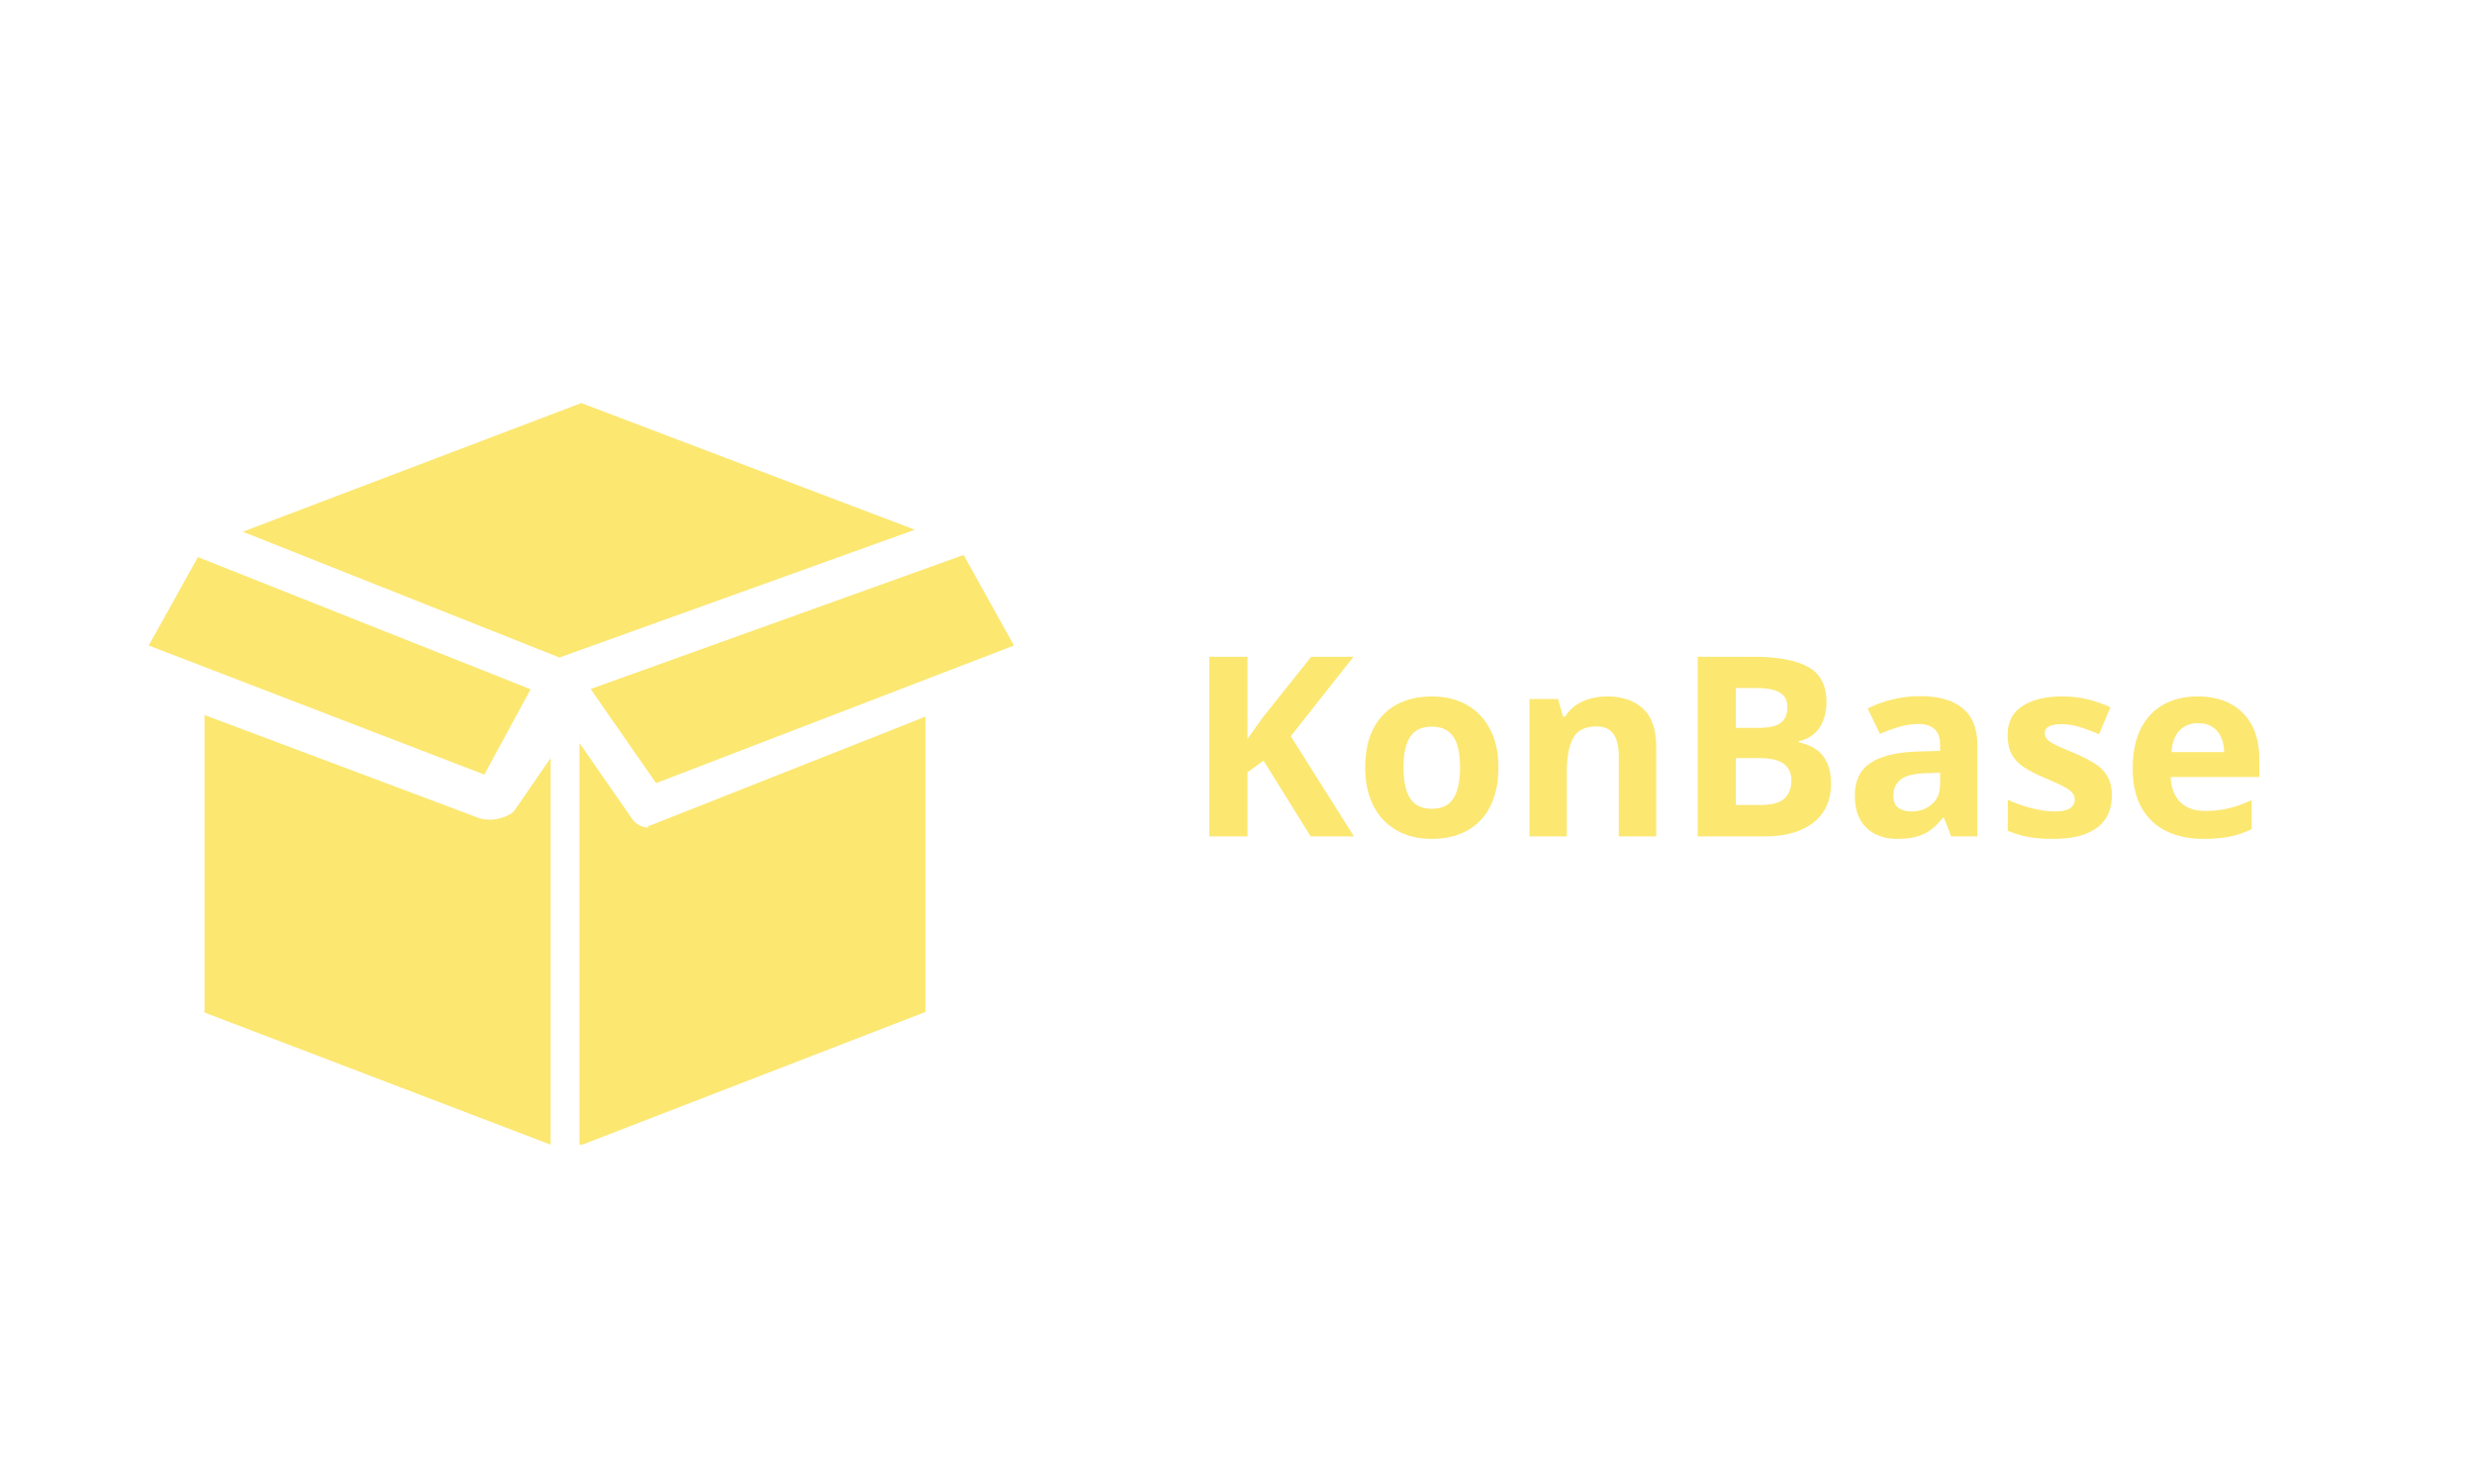 <?xml version="1.0" standalone="no"?>
<!DOCTYPE svg PUBLIC "-//W3C//DTD SVG 1.1//EN" "http://www.w3.org/Graphics/SVG/1.1/DTD/svg11.dtd">
<svg xmlns="http://www.w3.org/2000/svg" xmlns:xlink="http://www.w3.org/1999/xlink" width="375" zoomAndPan="magnify" viewBox="0 0 375 225" height="225" preserveAspectRatio="xMidYMid meet" version="1.0"><defs><g/><clipPath id="5d8ad0329b"><path d="M 22.5 61 L 153.75 61 L 153.75 173.543 L 22.5 173.543 Z M 22.5 61 " clip-rule="nonzero"/></clipPath></defs><g clip-path="url(#5d8ad0329b)"><path fill="#fce771" d="M 88.113 61.113 L 138.668 80.316 L 84.797 99.691 L 36.805 80.617 Z M 30 84.465 L 80.43 104.508 L 73.406 117.438 L 22.543 97.871 Z M 31 108.41 L 72.73 124.082 C 73.086 124.223 73.957 124.285 74.312 124.285 C 75.406 124.285 77.562 123.699 78.109 122.699 L 83.461 114.934 L 83.461 173.551 L 31 153.516 Z M 140.289 153.426 L 87.832 173.715 L 87.832 112.66 L 95.836 124.176 C 96.41 125.012 97.352 125.48 98.32 125.48 C 98.695 125.48 97.879 125.422 98.234 125.285 L 140.281 108.656 Z M 99.449 118.734 L 89.523 104.465 L 146.062 84.141 L 153.699 97.871 Z M 99.449 118.734 " fill-opacity="1" fill-rule="nonzero"/></g><g fill="#fce771" fill-opacity="1"><g transform="translate(179.883, 126.812)"><g><path d="M 25.344 0 L 18.781 0 L 11.641 -11.484 L 9.203 -9.719 L 9.203 0 L 3.422 0 L 3.422 -27.234 L 9.203 -27.234 L 9.203 -14.781 C 9.586 -15.312 9.969 -15.844 10.344 -16.375 C 10.719 -16.906 11.098 -17.441 11.484 -17.984 L 18.859 -27.234 L 25.266 -27.234 L 15.766 -15.188 Z M 25.344 0 "/></g></g></g><g fill="#fce771" fill-opacity="1"><g transform="translate(205.218, 126.812)"><g><path d="M 21.906 -10.453 C 21.906 -8.711 21.672 -7.172 21.203 -5.828 C 20.742 -4.484 20.066 -3.348 19.172 -2.422 C 18.285 -1.504 17.219 -0.805 15.969 -0.328 C 14.727 0.141 13.32 0.375 11.75 0.375 C 10.289 0.375 8.945 0.141 7.719 -0.328 C 6.5 -0.805 5.438 -1.504 4.531 -2.422 C 3.633 -3.348 2.941 -4.484 2.453 -5.828 C 1.961 -7.172 1.719 -8.711 1.719 -10.453 C 1.719 -12.766 2.125 -14.719 2.938 -16.312 C 3.758 -17.914 4.926 -19.133 6.438 -19.969 C 7.957 -20.801 9.77 -21.219 11.875 -21.219 C 13.82 -21.219 15.551 -20.801 17.062 -19.969 C 18.57 -19.133 19.754 -17.914 20.609 -16.312 C 21.473 -14.719 21.906 -12.766 21.906 -10.453 Z M 7.516 -10.453 C 7.516 -9.086 7.66 -7.938 7.953 -7 C 8.254 -6.07 8.719 -5.367 9.344 -4.891 C 9.977 -4.422 10.805 -4.188 11.828 -4.188 C 12.836 -4.188 13.656 -4.422 14.281 -4.891 C 14.906 -5.367 15.363 -6.07 15.656 -7 C 15.945 -7.938 16.094 -9.086 16.094 -10.453 C 16.094 -11.828 15.945 -12.973 15.656 -13.891 C 15.363 -14.805 14.898 -15.492 14.266 -15.953 C 13.641 -16.41 12.816 -16.641 11.797 -16.641 C 10.297 -16.641 9.207 -16.125 8.531 -15.094 C 7.852 -14.062 7.516 -12.516 7.516 -10.453 Z M 7.516 -10.453 "/></g></g></g><g fill="#fce771" fill-opacity="1"><g transform="translate(228.838, 126.812)"><g><path d="M 14.812 -21.219 C 17.031 -21.219 18.816 -20.613 20.172 -19.406 C 21.523 -18.195 22.203 -16.254 22.203 -13.578 L 22.203 0 L 16.531 0 L 16.531 -12.172 C 16.531 -13.66 16.258 -14.781 15.719 -15.531 C 15.176 -16.289 14.328 -16.672 13.172 -16.672 C 11.43 -16.672 10.242 -16.082 9.609 -14.906 C 8.973 -13.727 8.656 -12.023 8.656 -9.797 L 8.656 0 L 2.984 0 L 2.984 -20.828 L 7.328 -20.828 L 8.078 -18.172 L 8.406 -18.172 C 8.852 -18.891 9.406 -19.473 10.062 -19.922 C 10.727 -20.367 11.469 -20.695 12.281 -20.906 C 13.094 -21.113 13.938 -21.219 14.812 -21.219 Z M 14.812 -21.219 "/></g></g></g><g fill="#fce771" fill-opacity="1"><g transform="translate(253.912, 126.812)"><g><path d="M 3.422 -27.234 L 11.906 -27.234 C 15.531 -27.234 18.273 -26.723 20.141 -25.703 C 22.004 -24.691 22.938 -22.906 22.938 -20.344 C 22.938 -19.312 22.77 -18.379 22.438 -17.547 C 22.113 -16.711 21.641 -16.031 21.016 -15.5 C 20.391 -14.969 19.633 -14.617 18.75 -14.453 L 18.75 -14.266 C 19.656 -14.078 20.473 -13.754 21.203 -13.297 C 21.93 -12.848 22.516 -12.191 22.953 -11.328 C 23.398 -10.473 23.625 -9.332 23.625 -7.906 C 23.625 -6.25 23.219 -4.828 22.406 -3.641 C 21.602 -2.461 20.453 -1.562 18.953 -0.938 C 17.461 -0.312 15.688 0 13.625 0 L 3.422 0 Z M 9.203 -16.453 L 12.562 -16.453 C 14.238 -16.453 15.398 -16.711 16.047 -17.234 C 16.691 -17.766 17.016 -18.547 17.016 -19.578 C 17.016 -20.617 16.629 -21.363 15.859 -21.812 C 15.098 -22.27 13.891 -22.5 12.234 -22.5 L 9.203 -22.5 Z M 9.203 -11.875 L 9.203 -4.766 L 12.969 -4.766 C 14.707 -4.766 15.914 -5.098 16.594 -5.766 C 17.281 -6.441 17.625 -7.348 17.625 -8.484 C 17.625 -9.148 17.473 -9.738 17.172 -10.25 C 16.879 -10.758 16.379 -11.156 15.672 -11.438 C 14.973 -11.727 14.008 -11.875 12.781 -11.875 Z M 9.203 -11.875 "/></g></g></g><g fill="#fce771" fill-opacity="1"><g transform="translate(279.545, 126.812)"><g><path d="M 11.516 -21.266 C 14.305 -21.266 16.445 -20.656 17.938 -19.438 C 19.426 -18.219 20.172 -16.363 20.172 -13.875 L 20.172 0 L 16.203 0 L 15.109 -2.828 L 14.953 -2.828 C 14.359 -2.086 13.75 -1.477 13.125 -1 C 12.508 -0.531 11.797 -0.188 10.984 0.031 C 10.18 0.258 9.203 0.375 8.047 0.375 C 6.816 0.375 5.711 0.141 4.734 -0.328 C 3.766 -0.805 3 -1.531 2.438 -2.5 C 1.883 -3.477 1.609 -4.719 1.609 -6.219 C 1.609 -8.438 2.383 -10.066 3.938 -11.109 C 5.488 -12.16 7.816 -12.742 10.922 -12.859 L 14.531 -12.969 L 14.531 -13.875 C 14.531 -14.969 14.242 -15.77 13.672 -16.281 C 13.098 -16.789 12.305 -17.047 11.297 -17.047 C 10.285 -17.047 9.297 -16.898 8.328 -16.609 C 7.359 -16.328 6.391 -15.969 5.422 -15.531 L 3.547 -19.375 C 4.648 -19.957 5.883 -20.414 7.25 -20.75 C 8.625 -21.094 10.047 -21.266 11.516 -21.266 Z M 14.531 -9.656 L 12.328 -9.578 C 10.492 -9.523 9.219 -9.191 8.5 -8.578 C 7.789 -7.973 7.438 -7.176 7.438 -6.188 C 7.438 -5.312 7.691 -4.691 8.203 -4.328 C 8.711 -3.961 9.375 -3.781 10.188 -3.781 C 11.406 -3.781 12.43 -4.141 13.266 -4.859 C 14.109 -5.578 14.531 -6.602 14.531 -7.938 Z M 14.531 -9.656 "/></g></g></g><g fill="#fce771" fill-opacity="1"><g transform="translate(302.588, 126.812)"><g><path d="M 17.516 -6.188 C 17.516 -4.77 17.18 -3.57 16.516 -2.594 C 15.848 -1.625 14.852 -0.883 13.531 -0.375 C 12.219 0.125 10.582 0.375 8.625 0.375 C 7.176 0.375 5.93 0.281 4.891 0.094 C 3.848 -0.094 2.801 -0.406 1.75 -0.844 L 1.75 -5.531 C 2.883 -5.02 4.098 -4.598 5.391 -4.266 C 6.691 -3.941 7.832 -3.781 8.812 -3.781 C 9.914 -3.781 10.707 -3.941 11.188 -4.266 C 11.664 -4.598 11.906 -5.035 11.906 -5.578 C 11.906 -5.922 11.805 -6.234 11.609 -6.516 C 11.422 -6.797 11.008 -7.113 10.375 -7.469 C 9.738 -7.82 8.742 -8.281 7.391 -8.844 C 6.086 -9.395 5.016 -9.945 4.172 -10.5 C 3.336 -11.062 2.719 -11.723 2.312 -12.484 C 1.914 -13.254 1.719 -14.227 1.719 -15.406 C 1.719 -17.332 2.461 -18.781 3.953 -19.75 C 5.453 -20.727 7.457 -21.219 9.969 -21.219 C 11.258 -21.219 12.488 -21.086 13.656 -20.828 C 14.832 -20.566 16.047 -20.148 17.297 -19.578 L 15.578 -15.484 C 14.547 -15.93 13.57 -16.297 12.656 -16.578 C 11.75 -16.867 10.82 -17.016 9.875 -17.016 C 9.039 -17.016 8.41 -16.898 7.984 -16.672 C 7.566 -16.453 7.359 -16.113 7.359 -15.656 C 7.359 -15.312 7.469 -15.008 7.688 -14.75 C 7.906 -14.488 8.328 -14.203 8.953 -13.891 C 9.578 -13.578 10.5 -13.172 11.719 -12.672 C 12.895 -12.18 13.914 -11.672 14.781 -11.141 C 15.656 -10.617 16.328 -9.969 16.797 -9.188 C 17.273 -8.414 17.516 -7.414 17.516 -6.188 Z M 17.516 -6.188 "/></g></g></g><g fill="#fce771" fill-opacity="1"><g transform="translate(321.551, 126.812)"><g><path d="M 11.562 -21.219 C 13.488 -21.219 15.145 -20.848 16.531 -20.109 C 17.926 -19.367 19.004 -18.297 19.766 -16.891 C 20.523 -15.492 20.906 -13.781 20.906 -11.75 L 20.906 -9 L 7.469 -9 C 7.531 -7.395 8.008 -6.133 8.906 -5.219 C 9.812 -4.312 11.066 -3.859 12.672 -3.859 C 13.992 -3.859 15.207 -3.992 16.312 -4.266 C 17.426 -4.535 18.566 -4.945 19.734 -5.5 L 19.734 -1.094 C 18.703 -0.582 17.625 -0.211 16.5 0.016 C 15.375 0.254 14.008 0.375 12.406 0.375 C 10.32 0.375 8.473 -0.008 6.859 -0.781 C 5.254 -1.551 3.992 -2.723 3.078 -4.297 C 2.172 -5.879 1.719 -7.867 1.719 -10.266 C 1.719 -12.703 2.129 -14.727 2.953 -16.344 C 3.773 -17.969 4.926 -19.188 6.406 -20 C 7.883 -20.812 9.602 -21.219 11.562 -21.219 Z M 11.609 -17.172 C 10.504 -17.172 9.586 -16.816 8.859 -16.109 C 8.129 -15.398 7.707 -14.289 7.594 -12.781 L 15.578 -12.781 C 15.566 -13.625 15.414 -14.375 15.125 -15.031 C 14.832 -15.688 14.395 -16.207 13.812 -16.594 C 13.238 -16.977 12.504 -17.172 11.609 -17.172 Z M 11.609 -17.172 "/></g></g></g></svg>